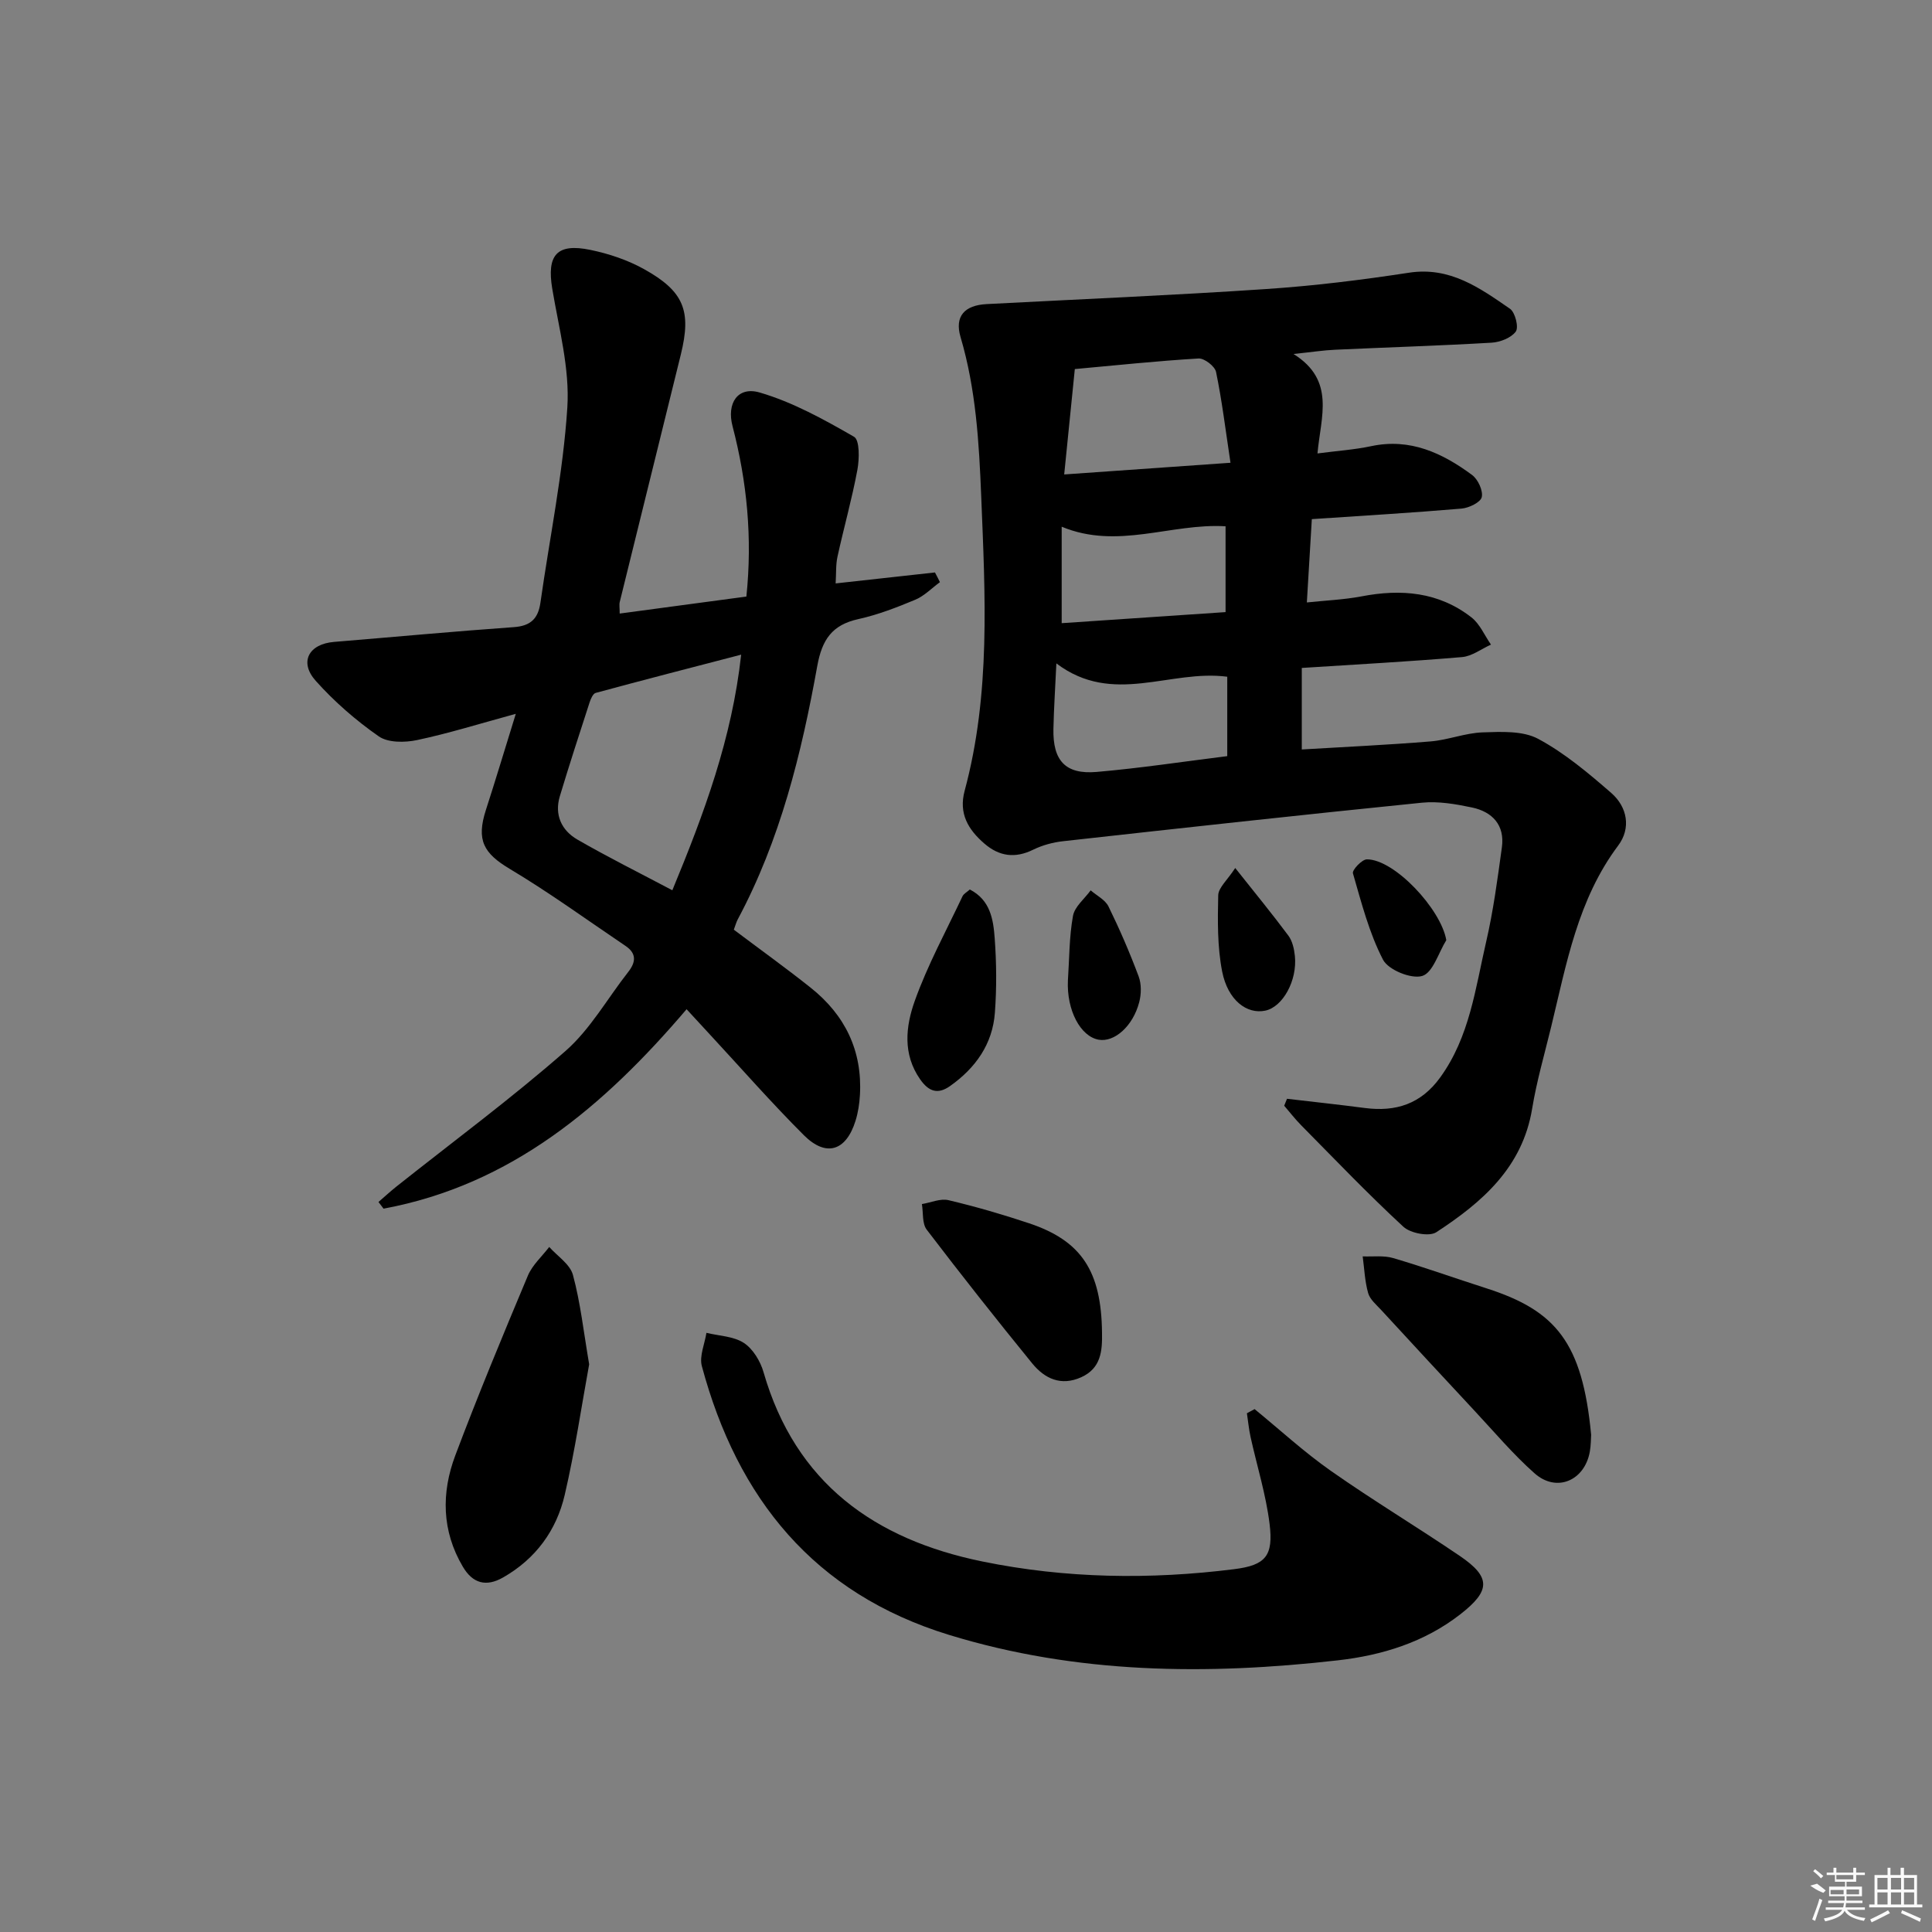 <svg enable-background="new 0 0 400 400" viewBox="0 0 400 400" xmlns="http://www.w3.org/2000/svg"><rect x="0" y="0" width="400" height="400" fill="#808080" stroke="none"/><path d="m266.46 227.49c5.37.63 10.76 1.21 16.12 1.91 6.42.83 11.61-.82 15.6-6.33 6.1-8.42 7.28-18.43 9.51-28.07 1.49-6.43 2.36-13.03 3.26-19.58.63-4.59-1.97-7.35-6.2-8.24-3.38-.71-6.96-1.33-10.36-.99-24.77 2.5-49.52 5.22-74.26 7.97-2.11.23-4.3.82-6.2 1.75-3.77 1.86-7.06 1.4-10.14-1.27-3.34-2.89-5.34-6.21-4.07-10.92 5.41-20.07 4.25-40.49 3.43-60.95-.45-11.18-1.09-22.19-4.28-32.99-1.27-4.31.84-6.58 5.39-6.82 19.26-1.01 38.53-1.82 57.77-3.11 9.93-.66 19.85-1.88 29.69-3.39 8.49-1.3 14.66 3.16 20.91 7.47 1.07.74 1.84 3.83 1.2 4.71-.96 1.32-3.25 2.21-5.03 2.31-10.79.63-21.6.96-32.4 1.46-2.44.11-4.87.49-8.59.88 8.73 5.46 5.64 12.98 4.96 20.59 4.09-.54 7.66-.77 11.13-1.51 8.06-1.71 14.72 1.42 20.87 5.96 1.23.91 2.32 3.26 2.01 4.6-.25 1.08-2.66 2.24-4.2 2.37-10.1.86-20.22 1.46-30.98 2.18-.33 5.5-.66 11.05-1.03 17.25 3.96-.42 7.7-.57 11.33-1.26 8.21-1.58 15.97-.92 22.73 4.34 1.76 1.37 2.73 3.74 4.06 5.65-1.99.89-3.92 2.4-5.97 2.58-10.92.93-21.88 1.52-33.2 2.25v16.88c8.95-.54 17.83-.94 26.69-1.67 3.62-.3 7.16-1.75 10.77-1.87 3.85-.13 8.31-.36 11.48 1.34 5.48 2.94 10.39 7.08 15.13 11.2 3.35 2.92 4.13 7.3 1.44 10.89-8.39 11.19-10.71 24.5-13.88 37.54-1.37 5.64-3 11.24-3.94 16.96-2.01 12.18-10.38 19.38-19.84 25.56-1.47.96-5.35.22-6.81-1.13-7.3-6.74-14.17-13.94-21.16-21.01-1.26-1.27-2.35-2.7-3.52-4.05.21-.49.4-.97.58-1.44zm-46.13-129.26c11.4-.8 22.39-1.57 34.43-2.42-1.03-6.81-1.76-12.86-2.99-18.8-.24-1.18-2.42-2.86-3.62-2.79-8.58.51-17.13 1.42-25.62 2.19-.71 7.14-1.39 13.88-2.2 21.82zm-1.62 39.12c-.23 5.01-.52 9.28-.61 13.55-.14 6.58 2.48 9.48 8.95 8.92 9.03-.78 18.01-2.15 27.04-3.27 0-5.83 0-11.32 0-16.44-11.87-1.57-23.66 6.1-35.38-2.76zm1.1-28.3v19.97c11.58-.78 22.74-1.54 33.93-2.29 0-6.34 0-12.08 0-17.77-11.33-.67-22.33 4.91-33.93.09z"/><path d="m194.6 120.53c-1.69 1.24-3.23 2.85-5.11 3.64-3.83 1.6-7.76 3.12-11.79 4.01-5.44 1.2-7.5 4.25-8.49 9.69-3.27 18.16-7.67 36.04-16.48 52.5-.3.57-.46 1.22-.8 2.11 5.34 4.02 10.73 7.89 15.92 12.02 7.09 5.64 10.71 13.02 10.19 22.2-.1 1.8-.38 3.65-.92 5.37-1.95 6.24-6.08 7.56-10.69 2.96-6.71-6.7-12.97-13.85-19.41-20.8-1.57-1.69-3.13-3.39-4.87-5.28-17.1 20.07-36.3 36.38-62.74 41.29-.35-.46-.7-.92-1.05-1.38 1.24-1.07 2.45-2.19 3.73-3.21 11.71-9.3 23.76-18.21 34.99-28.05 5.15-4.52 8.68-10.88 12.99-16.37 1.61-2.05 1.74-3.85-.58-5.4-7.95-5.36-15.72-11.02-23.94-15.93-5.42-3.24-6.98-5.94-4.94-12.24 2.03-6.27 3.92-12.59 6.18-19.87-7.45 2.03-13.87 4.04-20.42 5.43-2.54.54-6.03.58-7.96-.77-4.73-3.3-9.2-7.19-13.04-11.49-3.49-3.9-1.44-7.63 3.79-8.06 12.42-1.02 24.82-2.18 37.25-3.06 3.48-.25 5.01-1.78 5.48-5.06 1.91-13.47 4.7-26.88 5.57-40.41.52-8.1-1.76-16.42-3.12-24.58-1.16-6.97.91-9.5 7.9-8.05 3.83.79 7.71 2.09 11.12 3.99 8.27 4.61 9.82 8.64 7.6 17.66-4.2 17.07-8.44 34.14-12.64 51.21-.15.59-.02 1.25-.02 2.43 8.83-1.19 17.47-2.35 26.23-3.52 1.27-12.17.13-23.79-2.87-35.29-1.24-4.76 1.09-8.29 5.65-6.95 6.84 2 13.29 5.58 19.51 9.16 1.19.69 1.11 4.6.69 6.86-1.12 6.02-2.8 11.94-4.11 17.93-.38 1.71-.26 3.53-.39 5.57 7.22-.8 13.89-1.53 20.56-2.27.36.64.69 1.32 1.03 2.01zm-55.4 63.79c6.62-16 12.34-31.43 14.25-48.78-10.42 2.71-20.28 5.25-30.12 7.92-.56.15-1.02 1.23-1.26 1.96-2.1 6.46-4.2 12.92-6.16 19.42-1.16 3.85.34 7.07 3.61 8.97 6.29 3.63 12.8 6.87 19.68 10.51z"/><path d="m259.75 291.74c5.25 4.29 10.27 8.92 15.81 12.8 8.71 6.11 17.84 11.6 26.65 17.58 6.51 4.42 6.41 7.21.15 12.09-7.46 5.81-16.2 8.5-25.33 9.54-27.14 3.09-54.11 2.85-80.56-5.27-27.94-8.58-43.8-28.24-51.16-55.64-.55-2.06.59-4.59.95-6.89 2.62.64 5.62.7 7.75 2.09 1.89 1.24 3.42 3.78 4.07 6.05 6.61 22.96 23 34.64 45.32 39.2 17.24 3.53 34.69 3.78 52.13 1.59 6.53-.82 8.14-2.77 7.32-9.4-.75-6.05-2.61-11.97-3.93-17.95-.36-1.62-.51-3.29-.76-4.93.54-.29 1.07-.58 1.59-.86z"/><path d="m121.98 282.47c-1.57 8.56-2.93 17.89-5.06 27.03-1.71 7.36-6.01 13.24-12.75 17.09-3.55 2.03-6.32 1.22-8.35-2.23-4.37-7.4-4.47-15.28-1.56-23.02 4.71-12.52 9.85-24.89 15.03-37.23.93-2.21 2.92-3.97 4.42-5.94 1.7 1.91 4.32 3.58 4.91 5.79 1.55 5.71 2.19 11.65 3.36 18.51z"/><path d="m329.43 297.08c-.06.81-.04 2.15-.27 3.45-1.07 6.04-6.89 8.54-11.44 4.51-4.46-3.95-8.34-8.57-12.42-12.94-6.47-6.93-12.9-13.89-19.32-20.86-1.01-1.1-2.34-2.19-2.72-3.52-.69-2.44-.79-5.06-1.13-7.6 2.11.09 4.34-.23 6.31.35 6.52 1.92 12.92 4.21 19.39 6.29 14.26 4.58 19.8 11.17 21.6 30.32z"/><path d="m228.16 275.94c.07 3.77-.21 7.35-4.3 9.2-4.21 1.9-7.58.28-10.15-2.86-7.43-9.12-14.72-18.35-21.85-27.7-.97-1.28-.69-3.51-.99-5.29 1.84-.3 3.82-1.2 5.49-.81 5.62 1.33 11.2 2.95 16.68 4.78 10.89 3.63 14.99 9.94 15.12 22.68z"/><path d="m200.79 184.16c4.26 2.18 4.87 6.24 5.15 10.09.38 5.12.42 10.31.04 15.43-.48 6.5-4.01 11.44-9.26 15.16-2.53 1.79-4.41 1.2-6.21-1.37-3.67-5.24-2.98-11.01-1.13-16.21 2.66-7.46 6.5-14.49 9.89-21.68.26-.55.93-.88 1.52-1.42z"/><path d="m221.1 202.99c.3-4.47.26-8.99 1.05-13.37.35-1.92 2.39-3.53 3.66-5.28 1.26 1.09 3.01 1.95 3.69 3.33 2.31 4.71 4.4 9.55 6.24 14.47.6 1.59.56 3.68.12 5.36-1.3 4.98-5.14 8.33-8.39 7.76-3.78-.67-6.66-6.13-6.37-12.27z"/><path d="m255.74 179.71c4.15 5.24 7.69 9.54 11.01 14.01.83 1.12 1.19 2.75 1.34 4.19.53 5.1-2.51 10.57-6.12 11.33-3.83.81-7.77-2.16-8.94-8.12-1-5.12-.93-10.51-.81-15.76.04-1.58 1.87-3.11 3.52-5.65z"/><path d="m299.44 194.65c-1.62 2.61-2.77 6.74-4.98 7.41-2.27.69-7.02-1.25-8.12-3.36-2.88-5.56-4.47-11.81-6.23-17.89-.2-.68 1.87-2.89 2.89-2.89 5.7-.02 15.35 10.31 16.44 16.73z"/><g fill="#fafafa"><path d="m374.8 390.4 1.4-.4c.7.5 1.3 1 1.8 1.4l-.5.5c-1.5-.6-2.1-1.1-2.7-1.5zm1 7.3-.6-.3c.5-1.4 1.1-2.8 1.5-4.3.2.1.4.2.6.3-.5 1.3-1 2.8-1.5 4.3zm-.4-10.3.4-.4c.4.3 1 .8 1.7 1.4l-.5.5c-.4-.5-1-1-1.6-1.5zm2.5.3h1.7v-1h.6v1h3.5v-1h.6v1h1.8v.5h-1.8v1.4h-2v1h3.2v2h-3.2v.9h3.3v.5h-3.4c0 .3-.1.6-.1.9h4v.5h-3.7c.7.9 1.9 1.5 3.8 1.7-.1.2-.2.4-.3.6-2.1-.4-3.5-1.1-4-2.1-.4 1-1.8 1.7-4 2.2-.1-.2-.2-.4-.3-.6 2.1-.4 3.4-1 3.8-1.8h-3.4v-.5h3.6c.1-.3.1-.6.2-.9h-3.3v-.5h3.4c0-.3 0-.6 0-.9h-3.2v-2h3.3v-1h-2.1v-1.4h-1.7v-.5zm1.1 3.5v1h2.7c0-.3 0-.4 0-.4 0-.1 0-.2 0-.2 0-.1 0-.2 0-.3h-2.7zm1.2-3v.9h3.5v-.9zm4.7 3h-2.6v.6.4h2.6z"/><path d="m393.6 386.7h.6v1.5h2.7v6.1h1.1v.6h-11v-.6h1.1v-6.1h2.7v-1.5h.6v1.5h2.1v-1.5zm-2.7 8.8.4.6c-1.2.6-2.5 1.3-3.8 1.9-.1-.2-.2-.4-.3-.6 1.2-.6 2.5-1.2 3.7-1.9zm-2.2-6.7v2.4h2.1v-2.4zm0 3v2.5h2.1v-2.5zm2.8-3v2.4h2.1v-2.4zm0 3v2.5h2.1v-2.5zm6 6.1c-1.4-.7-2.7-1.3-3.9-1.8l.2-.6c1.5.6 2.7 1.2 3.9 1.7zm-1.2-9.1h-2.1v2.4h2.1zm-2.1 3v2.5h2.1v-2.5z"/></g></svg>